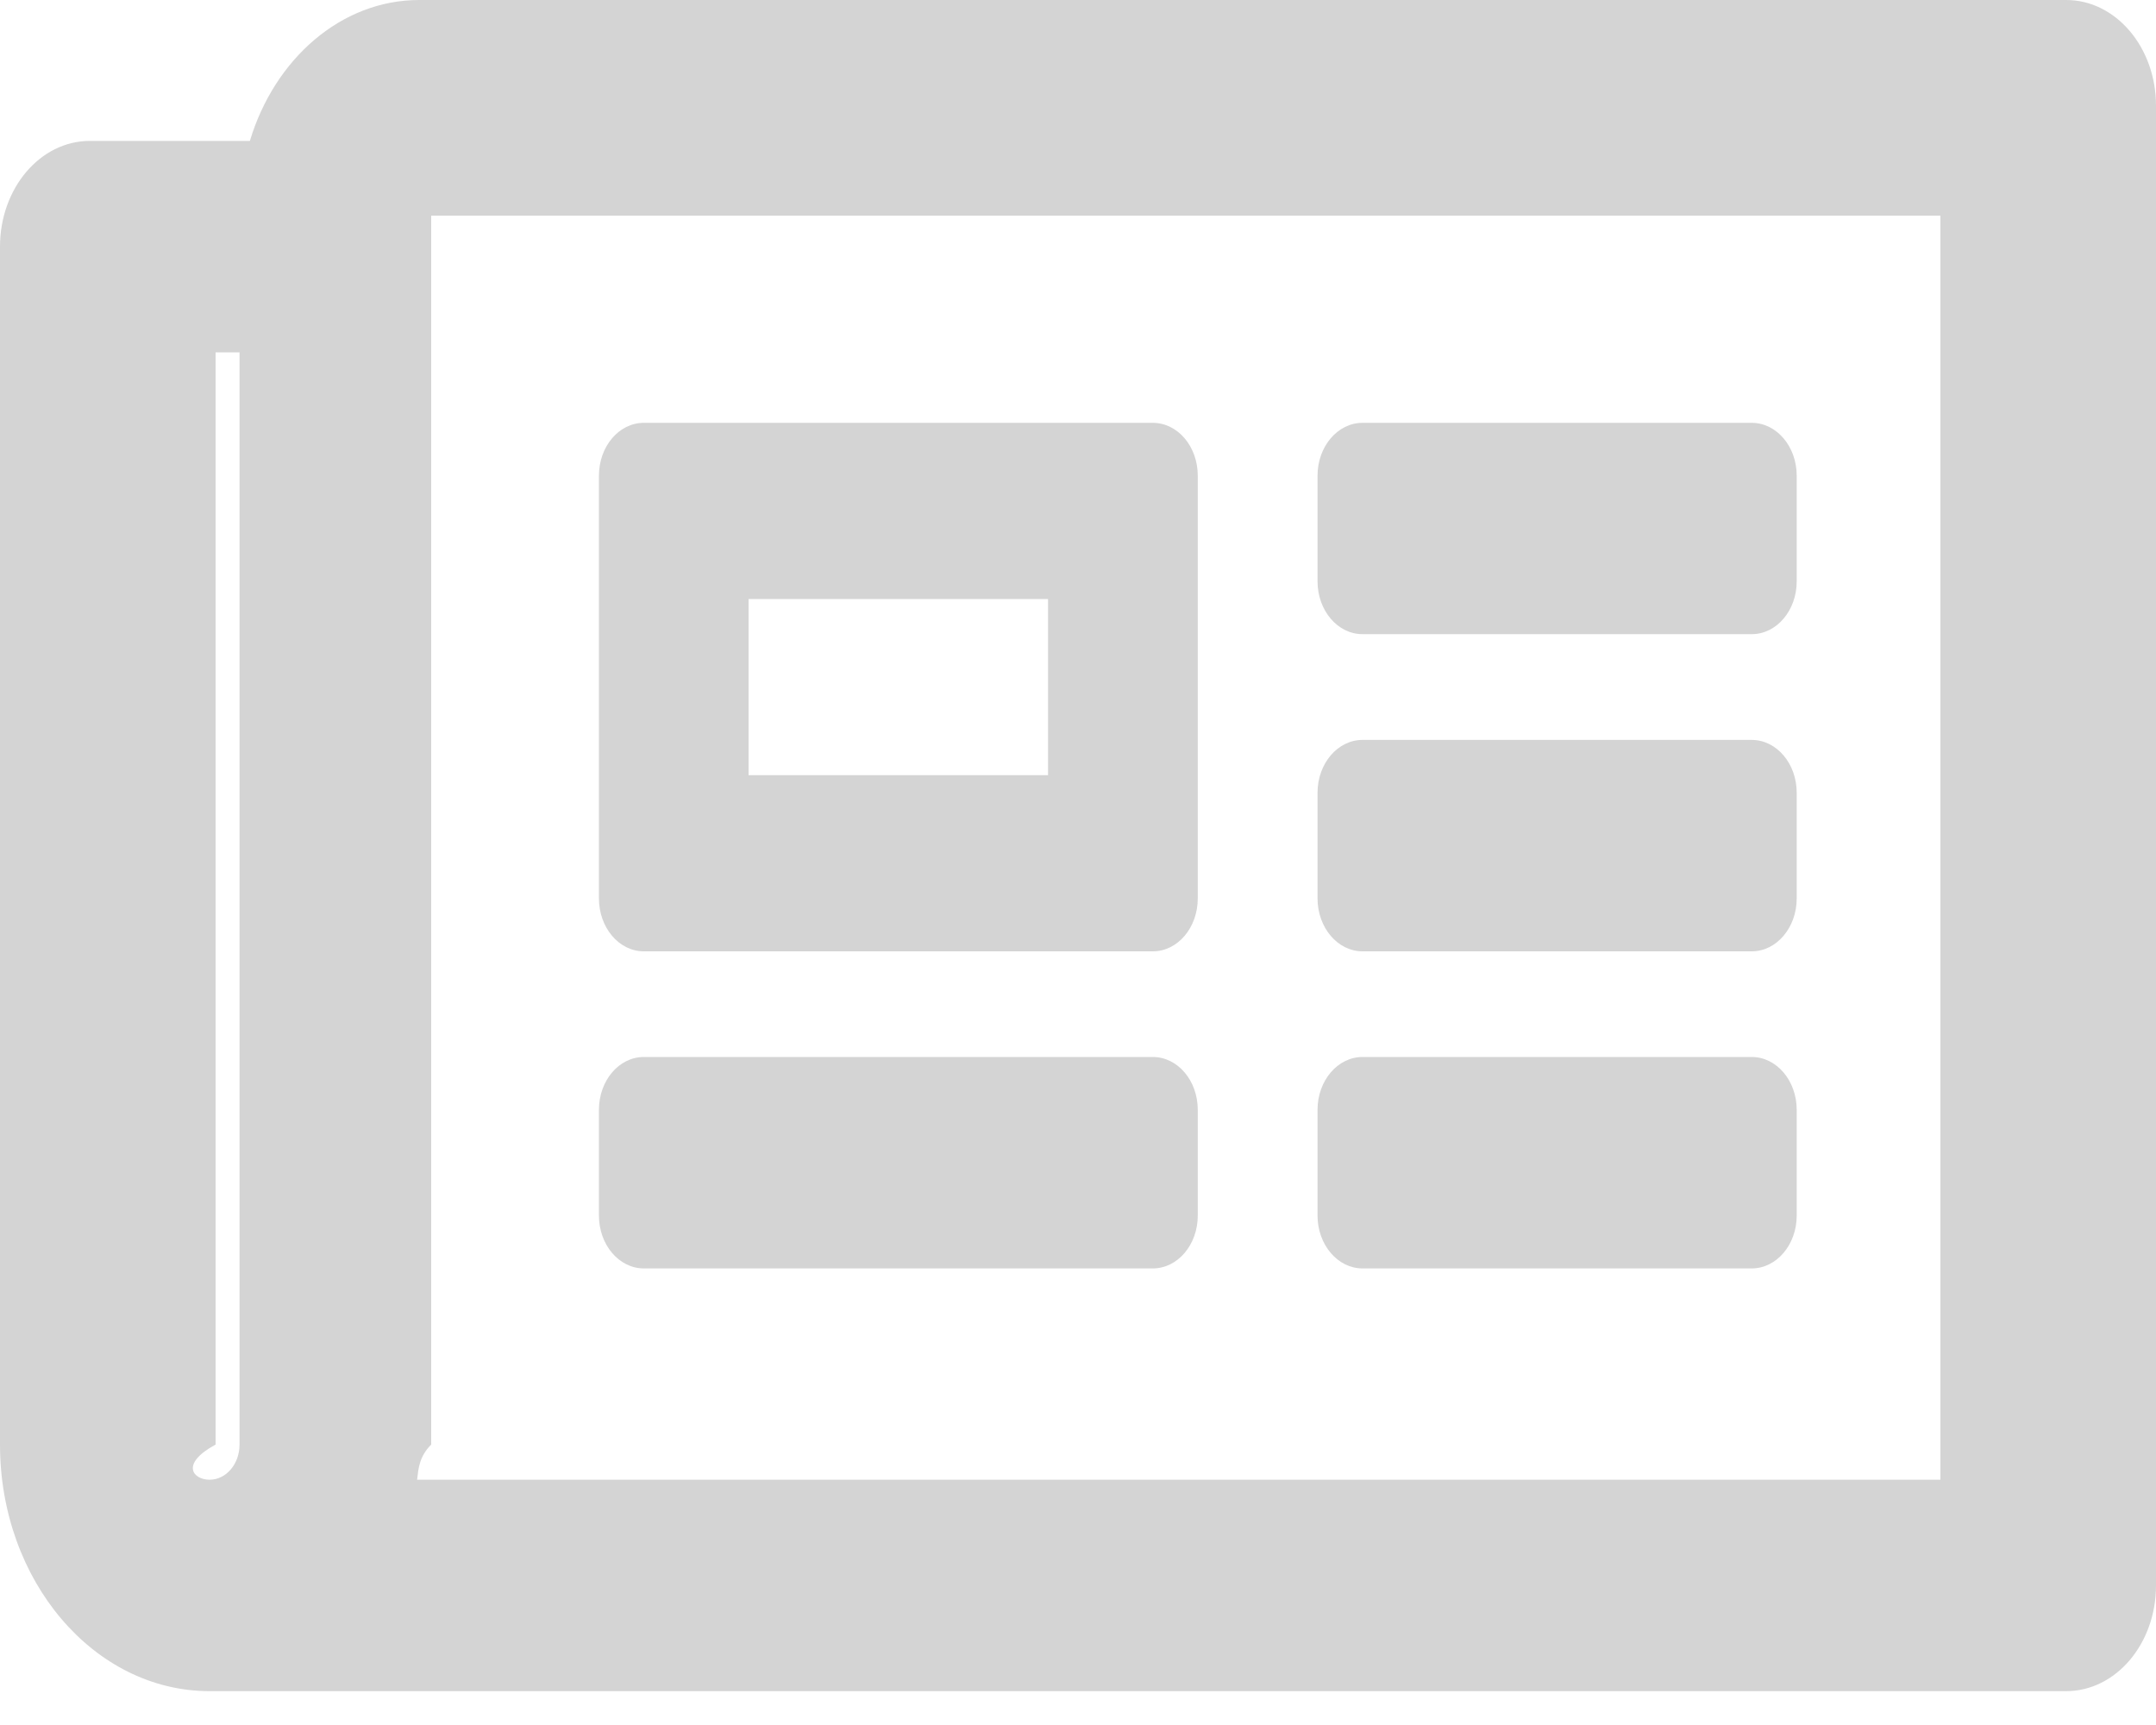 ﻿<?xml version="1.0" encoding="utf-8"?>
<svg version="1.1" xmlns:xlink="http://www.w3.org/1999/xlink" width="20px" height="16px" xmlns="http://www.w3.org/2000/svg">
  <g>
    <path d="M 20 0.98  C 20 0.439  19.627 0  19.167 0  L 3.889 0  C 3.165 0  2.547 0.546  2.318 1.307  L 0.833 1.307  C 0.373 1.307  0 1.746  0 2.288  L 0 13.399  C 0 14.662  0.871 15.686  1.944 15.686  L 19.167 15.686  C 19.627 15.686  20 15.247  20 14.706  L 20 0.98  Z M 1.944 13.725  C 1.791 13.725  1.667 13.579  2 13.399  L 2 3.268  L 2.222 3.268  L 2.222 13.399  C 2.222 13.579  2.098 13.725  1.944 13.725  Z M 18 2  L 18 13.725  L 3.869 13.725  C 3.882 13.619  3.889 13.51  4 13.399  L 4 2  L 18 2  Z M 5.556 8.333  C 5.556 8.604  5.742 8.824  5.972 8.824  L 10.694 8.824  C 10.925 8.824  11.111 8.604  11.111 8.333  L 11.111 4.412  C 11.111 4.141  10.925 3.922  10.694 3.922  L 5.972 3.922  C 5.742 3.922  5.556 4.141  5.556 4.412  L 5.556 8.333  Z M 6.944 7.19  L 6.944 5.556  L 9.722 5.556  L 9.722 7.19  L 6.944 7.19  Z M 5.972 11.765  C 5.742 11.765  5.556 11.545  5.556 11.275  L 5.556 10.294  C 5.556 10.023  5.742 9.804  5.972 9.804  L 10.694 9.804  C 10.925 9.804  11.111 10.023  11.111 10.294  L 11.111 11.275  C 11.111 11.545  10.925 11.765  10.694 11.765  L 5.972 11.765  Z M 12.639 11.765  C 12.409 11.765  12.222 11.545  12.222 11.275  L 12.222 10.294  C 12.222 10.023  12.409 9.804  12.639 9.804  L 16.25 9.804  C 16.48 9.804  16.667 10.023  16.667 10.294  L 16.667 11.275  C 16.667 11.545  16.48 11.765  16.25 11.765  L 12.639 11.765  Z M 12.639 5.882  C 12.409 5.882  12.222 5.663  12.222 5.392  L 12.222 4.412  C 12.222 4.141  12.409 3.922  12.639 3.922  L 16.25 3.922  C 16.48 3.922  16.667 4.141  16.667 4.412  L 16.667 5.392  C 16.667 5.663  16.48 5.882  16.25 5.882  L 12.639 5.882  Z M 12.639 8.824  C 12.409 8.824  12.222 8.604  12.222 8.333  L 12.222 7.353  C 12.222 7.082  12.409 6.863  12.639 6.863  L 16.25 6.863  C 16.48 6.863  16.667 7.082  16.667 7.353  L 16.667 8.333  C 16.667 8.604  16.48 8.824  16.25 8.824  L 12.639 8.824  Z " fill-rule="nonzero" fill="#d4d4d4" stroke="none" />
  </g>
</svg>